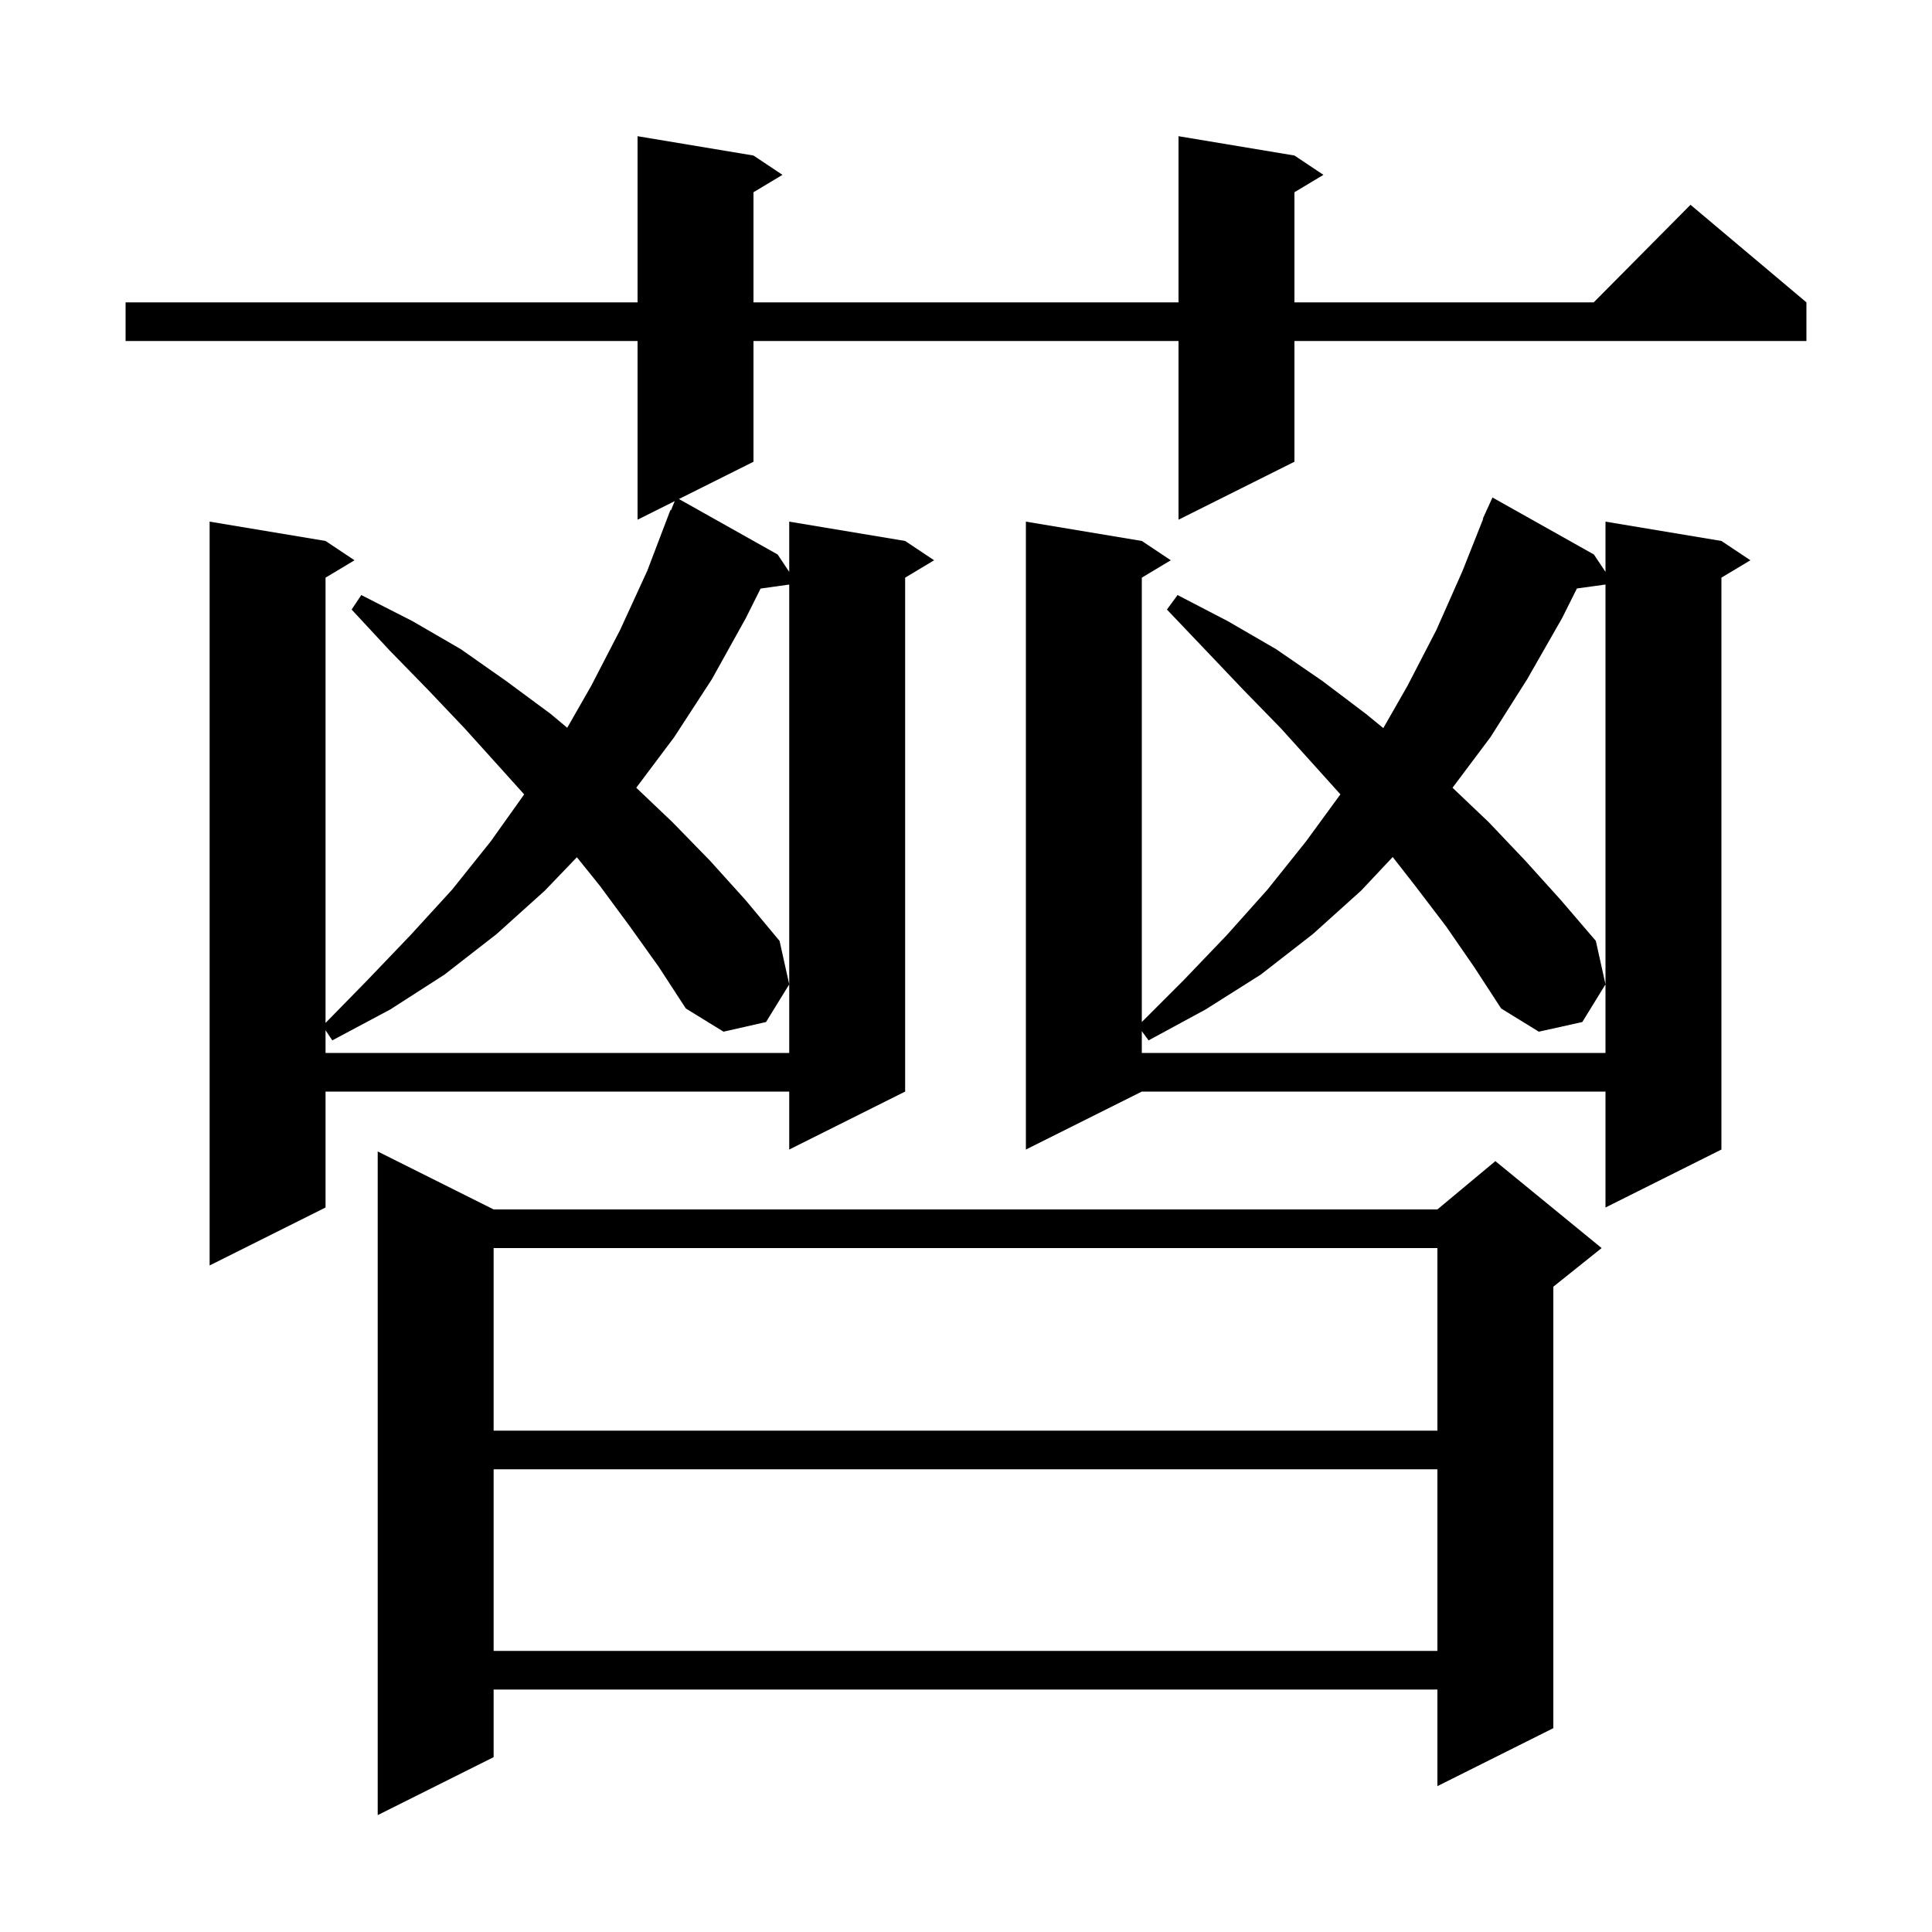 <svg xmlns="http://www.w3.org/2000/svg" xmlns:xlink="http://www.w3.org/1999/xlink" version="1.1" baseProfile="full" viewBox="0 0 200 200" width="200" height="200">
<g fill="black">
<path d="M 51.1 125.2 L 148.8 125.2 L 154.8 120.2 L 165.8 129.2 L 160.8 133.2 L 160.8 178.9 L 148.8 184.9 L 148.8 174.9 L 51.1 174.9 L 51.1 181.9 L 39.1 187.9 L 39.1 119.2 Z M 51.1 152.1 L 51.1 170.9 L 148.8 170.9 L 148.8 152.1 Z M 51.1 129.2 L 51.1 148.1 L 148.8 148.1 L 148.8 129.2 Z M 134.0 16.1 L 137.0 18.1 L 134.0 19.9 L 134.0 31.3 L 164.983 31.3 L 175.0 21.2 L 187.0 31.3 L 187.0 35.3 L 134.0 35.3 L 134.0 47.8 L 122.0 53.8 L 122.0 35.3 L 78.0 35.3 L 78.0 47.8 L 70.283 51.659 L 80.5 57.4 L 81.7 59.2 L 81.7 54.0 L 93.7 56.0 L 96.7 58.0 L 93.7 59.8 L 93.7 113.0 L 81.7 119.0 L 81.7 113.0 L 33.7 113.0 L 33.7 125.0 L 21.7 131.0 L 21.7 54.0 L 33.7 56.0 L 36.7 58.0 L 33.7 59.8 L 33.7 105.893 L 38.0 101.5 L 42.5 96.8 L 46.8 92.1 L 50.8 87.1 L 54.262 82.235 L 51.8 79.5 L 48.1 75.4 L 44.3 71.4 L 40.3 67.3 L 36.4 63.1 L 37.4 61.6 L 42.7 64.3 L 47.7 67.2 L 52.4 70.5 L 57.0 73.9 L 58.72 75.34 L 61.2 71.0 L 64.2 65.2 L 67.0 59.1 L 69.4 52.8 L 69.458 52.824 L 69.846 51.877 L 66.0 53.8 L 66.0 35.3 L 13.0 35.3 L 13.0 31.3 L 66.0 31.3 L 66.0 14.1 L 78.0 16.1 L 81.0 18.1 L 78.0 19.9 L 78.0 31.3 L 122.0 31.3 L 122.0 14.1 Z M 165.0 57.4 L 166.2 59.2 L 166.2 54.0 L 178.2 56.0 L 181.2 58.0 L 178.2 59.8 L 178.2 119.0 L 166.2 125.0 L 166.2 113.0 L 118.2 113.0 L 106.2 119.0 L 106.2 54.0 L 118.2 56.0 L 121.2 58.0 L 118.2 59.8 L 118.2 105.8 L 122.5 101.5 L 127.0 96.8 L 131.2 92.1 L 135.2 87.1 L 138.758 82.231 L 136.3 79.5 L 132.6 75.4 L 128.7 71.4 L 124.8 67.3 L 120.8 63.1 L 121.9 61.6 L 127.1 64.3 L 132.1 67.2 L 136.9 70.5 L 141.4 73.9 L 143.201 75.373 L 145.7 71.0 L 148.7 65.2 L 151.4 59.1 L 153.538 53.712 L 153.5 53.7 L 153.838 52.957 L 153.9 52.8 L 153.908 52.803 L 154.5 51.5 Z M 149.7 95.9 L 146.5 91.7 L 144.173 88.718 L 140.9 92.2 L 135.9 96.7 L 130.5 100.9 L 124.8 104.5 L 118.9 107.7 L 118.2 106.745 L 118.2 109.0 L 166.2 109.0 L 166.2 60.51 L 163.241 60.919 L 161.7 64.0 L 158.1 70.3 L 154.3 76.3 L 150.365 81.547 L 154.1 85.1 L 157.9 89.1 L 161.6 93.2 L 165.2 97.4 L 166.2 101.9 L 163.8 105.8 L 159.3 106.8 L 155.4 104.4 L 152.6 100.1 Z M 65.2 95.9 L 62.1 91.7 L 59.719 88.742 L 56.4 92.2 L 51.4 96.7 L 46.0 100.9 L 40.4 104.5 L 34.4 107.7 L 33.7 106.65 L 33.7 109.0 L 81.7 109.0 L 81.7 60.512 L 78.736 60.928 L 77.2 64.0 L 73.7 70.3 L 69.8 76.3 L 65.865 81.547 L 69.6 85.1 L 73.5 89.1 L 77.2 93.2 L 80.7 97.4 L 81.7 101.9 L 79.3 105.8 L 74.9 106.8 L 71.0 104.4 L 68.2 100.1 Z " />
</g>
</svg>
